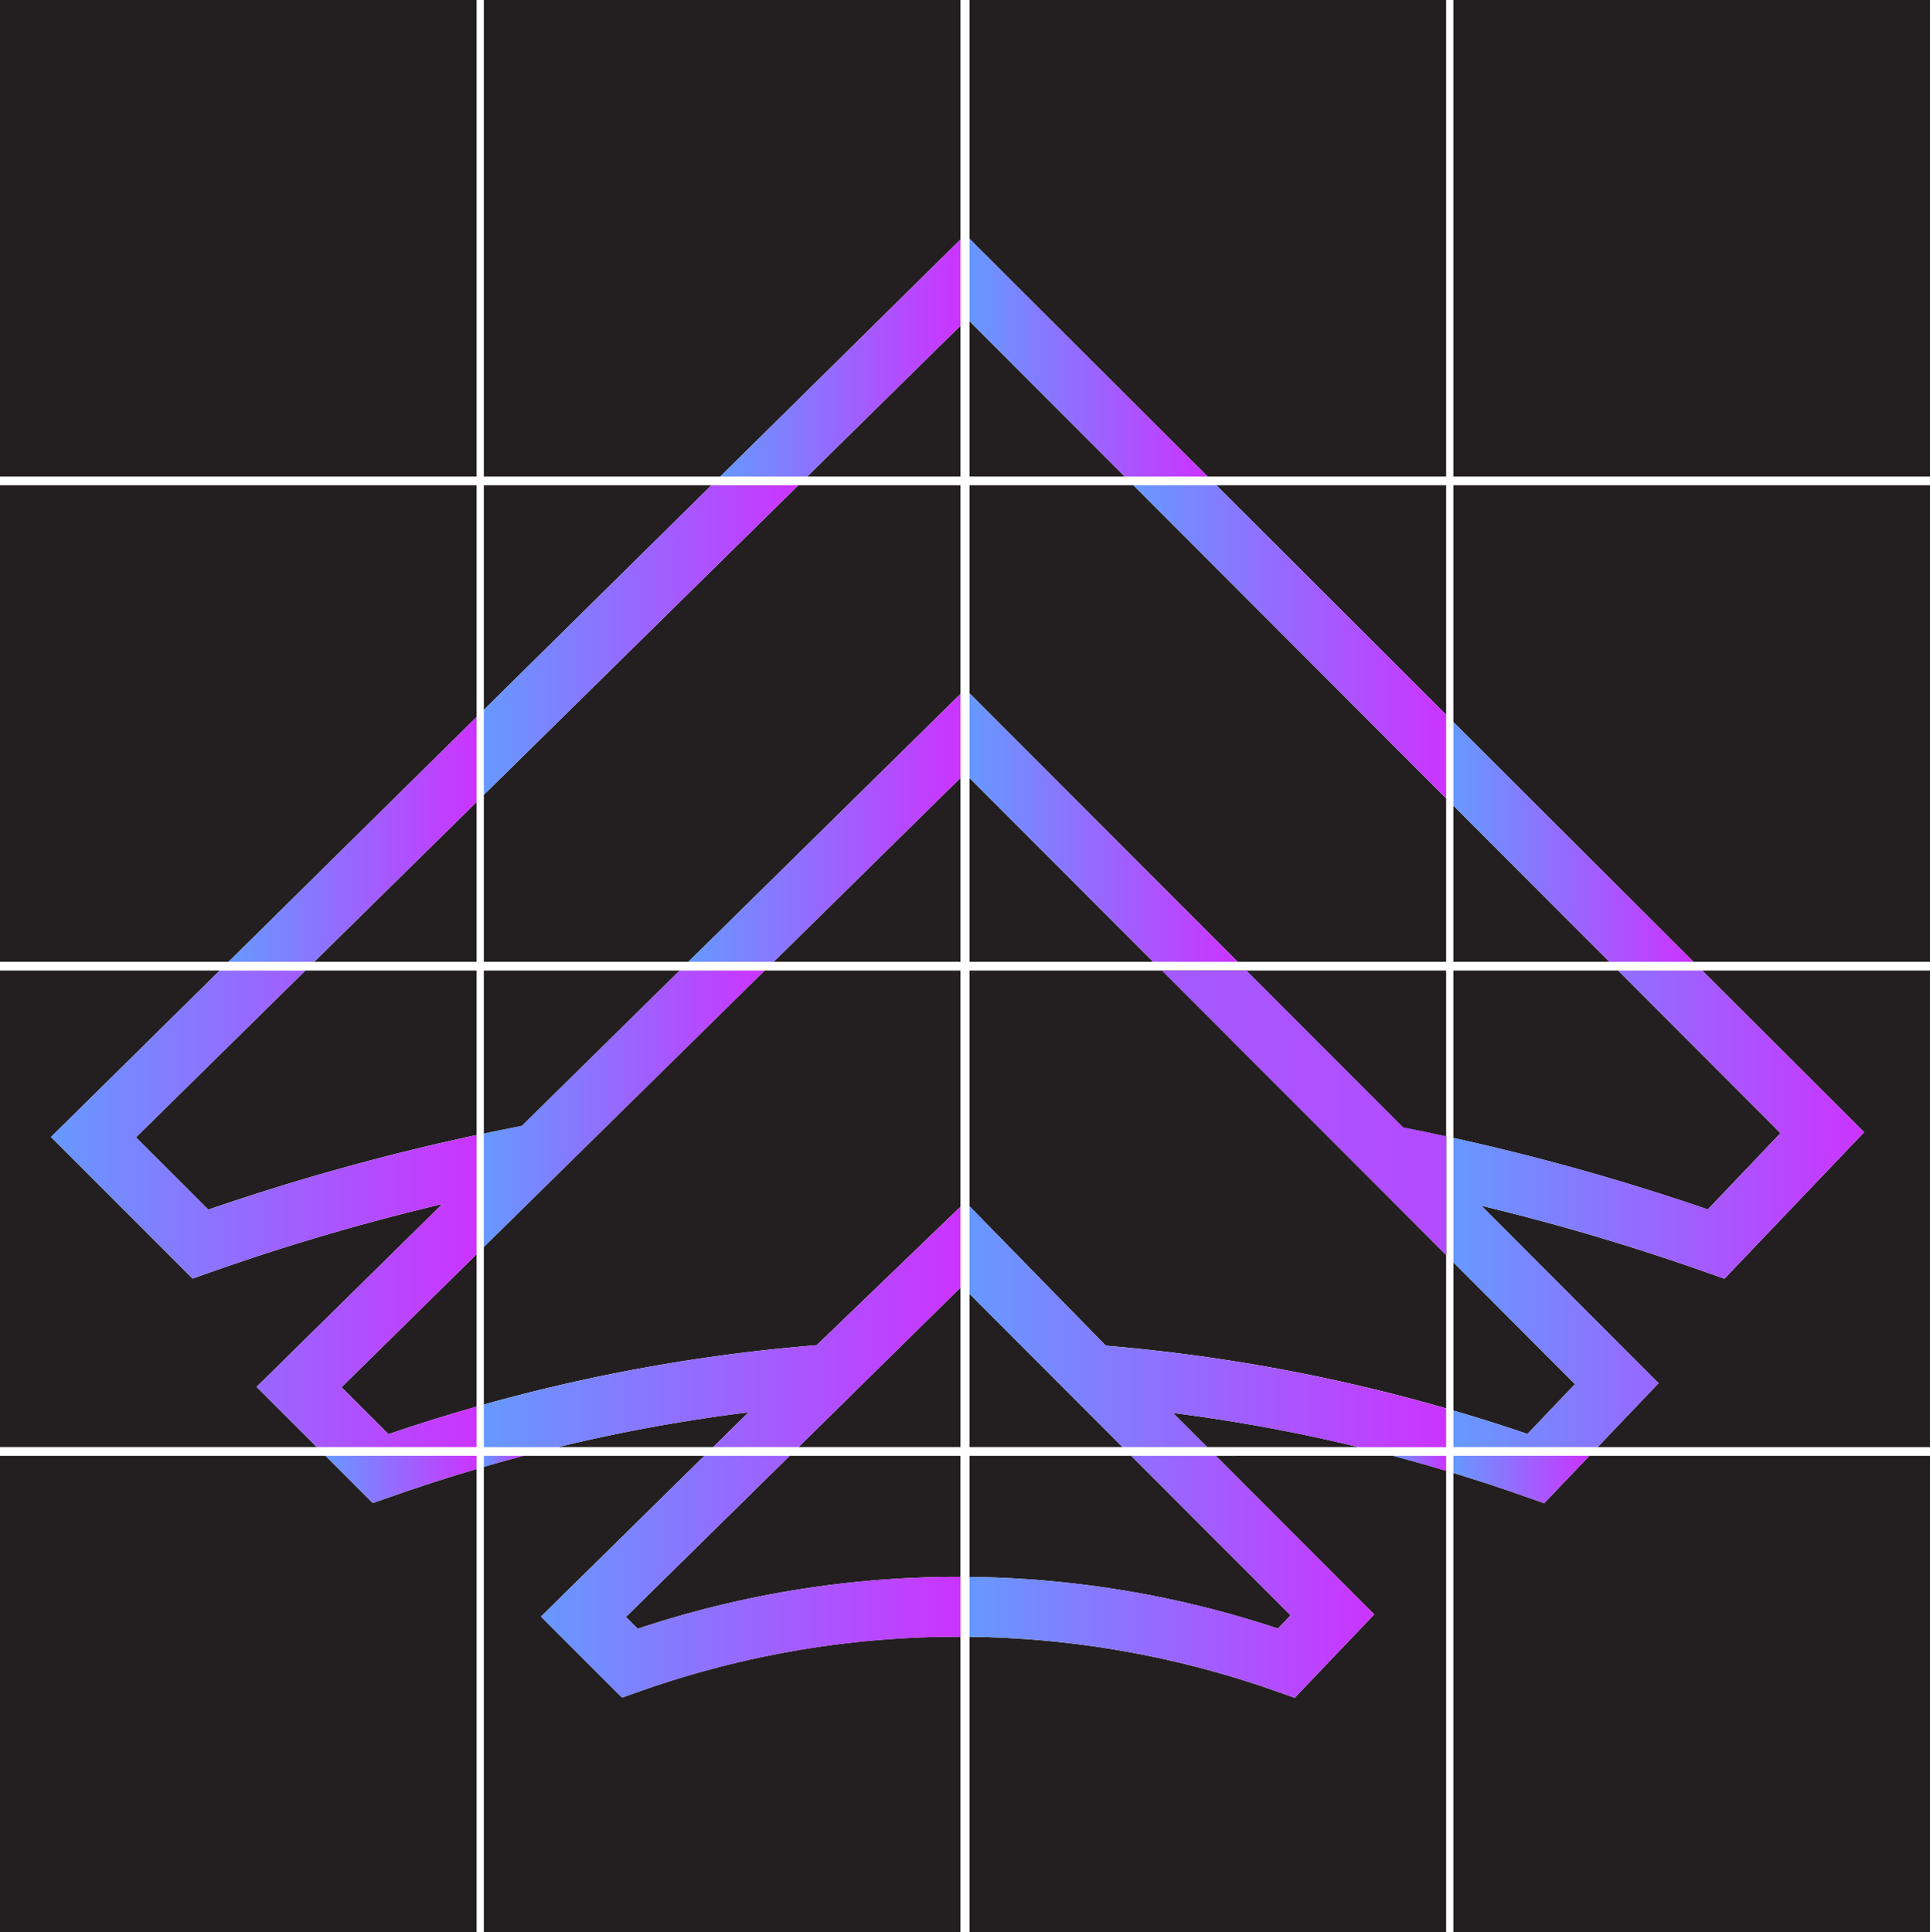 <svg xmlns="http://www.w3.org/2000/svg" xmlns:xlink="http://www.w3.org/1999/xlink" viewBox="0 0 1619.74 1621.97"><defs><style>.cls-1{fill:none;}.cls-2{fill:#231f20;}.cls-3{fill:url(#linear-gradient);}.cls-4{fill:url(#linear-gradient-2);}.cls-5{fill:url(#linear-gradient-3);}.cls-6{fill:url(#linear-gradient-4);}.cls-7{fill:url(#linear-gradient-5);}.cls-8{fill:url(#linear-gradient-6);}.cls-9{fill:url(#linear-gradient-7);}.cls-10{fill:url(#linear-gradient-8);}.cls-11{fill:url(#linear-gradient-9);}.cls-12{fill:url(#linear-gradient-10);}.cls-13{fill:url(#linear-gradient-11);}.cls-14{fill:url(#linear-gradient-12);}.cls-15{fill:url(#linear-gradient-13);}.cls-16{fill:url(#linear-gradient-14);}.cls-17{fill:url(#linear-gradient-15);}.cls-18{fill:url(#linear-gradient-16);}.cls-19{fill:url(#linear-gradient-17);}.cls-20{fill:url(#linear-gradient-18);}.cls-21{fill:url(#linear-gradient-19);}.cls-22{fill:url(#linear-gradient-20);}</style><linearGradient id="linear-gradient" x1="273.17" y1="1241.79" x2="400" y2="1241.79" gradientUnits="userSpaceOnUse"><stop offset="0" stop-color="#69f"/><stop offset="1" stop-color="#c3f"/></linearGradient><linearGradient id="linear-gradient-2" x1="453.99" y1="1323.45" x2="806.06" y2="1323.45" xlink:href="#linear-gradient"/><linearGradient id="linear-gradient-3" x1="406.06" y1="1226.57" x2="439.25" y2="1226.57" xlink:href="#linear-gradient"/><linearGradient id="linear-gradient-4" x1="813.68" y1="1323.53" x2="1153.29" y2="1323.53" xlink:href="#linear-gradient"/><linearGradient id="linear-gradient-5" x1="1169.1" y1="1228.25" x2="1213.68" y2="1228.25" xlink:href="#linear-gradient"/><linearGradient id="linear-gradient-6" x1="1219.74" y1="1241.86" x2="1333.83" y2="1241.86" xlink:href="#linear-gradient"/><linearGradient id="linear-gradient-7" x1="42.81" y1="1014.65" y2="1014.65" xlink:href="#linear-gradient"/><linearGradient id="linear-gradient-8" x1="406.06" y1="930.73" x2="641.87" y2="930.73" xlink:href="#linear-gradient"/><linearGradient id="linear-gradient-9" x1="406.06" y1="1113.78" x2="806.06" y2="1113.78" xlink:href="#linear-gradient"/><linearGradient id="linear-gradient-10" x1="813.68" y1="1113.59" x2="1213.68" y2="1113.59" xlink:href="#linear-gradient"/><linearGradient id="linear-gradient-11" x1="42.81" y1="934.1" x2="1564.46" y2="934.1" xlink:href="#linear-gradient"/><linearGradient id="linear-gradient-12" x1="1219.74" y1="1014.65" x2="1564.46" y2="1014.65" xlink:href="#linear-gradient"/><linearGradient id="linear-gradient-13" x1="191.79" y1="704.57" y2="704.57" xlink:href="#linear-gradient"/><linearGradient id="linear-gradient-14" x1="577.72" y1="694.91" x2="806.06" y2="694.91" xlink:href="#linear-gradient"/><linearGradient id="linear-gradient-15" x1="406.06" y1="537.26" x2="670.01" y2="537.26" xlink:href="#linear-gradient"/><linearGradient id="linear-gradient-16" x1="813.68" y1="694.63" x2="1038.75" y2="694.63" xlink:href="#linear-gradient"/><linearGradient id="linear-gradient-17" x1="951.2" y1="538.74" x2="1213.68" y2="538.74" xlink:href="#linear-gradient"/><linearGradient id="linear-gradient-18" x1="1219.74" y1="706.68" x2="1421.27" y2="706.68" xlink:href="#linear-gradient"/><linearGradient id="linear-gradient-19" x1="604.46" y1="300.51" x2="806.06" y2="300.51" xlink:href="#linear-gradient"/><linearGradient id="linear-gradient-20" x1="813.68" y1="300.22" x2="1013.47" y2="300.22" xlink:href="#linear-gradient"/></defs><g id="Layer_2" data-name="Layer 2"><g id="Layer_1-2" data-name="Layer 1"><path class="cls-1" d="M468.18,1214.65q-14.49,3.51-28.93,7.32H591.1l7.44-7.32Z"/><path class="cls-1" d="M1020.36,1222H1169.1q-14.41-3.83-28.9-7.32H1013.05Z"/><path class="cls-1" d="M1213.68,807.32H1038.75l7.32,7.33h167.61V953.83l6.06,1.33V814.65H1358l-7.31-7.33H1219.74V676.24l-6.06-6.08Z"/><path class="cls-1" d="M1213.68,1182.18l6.06,1.76V1059.63l-6.06-6.07Z"/><path class="cls-1" d="M813.68,1214.65V1086.09l-6.43-6.44-1.19,1.16v133.84H670.13l-7.44,7.32H806.06v101.62c2.54,0,5.08,0,7.62.05V1222H949.37l-7.31-7.32Z"/><polygon class="cls-1" points="813.68 807.32 813.68 653.01 809.88 649.22 806.07 652.98 806.07 807.32 649.31 807.32 641.87 814.65 806.07 814.65 806.07 1012.92 810.19 1008.96 813.68 1012.53 813.68 814.65 975.09 814.65 967.77 807.32 813.68 807.32"/><path class="cls-1" d="M406.06,814.65H570.29l7.43-7.33H406.06V667.2l-6.06,6V807.32H263.75l-7.44,7.33H400V952.73l6.06-1.3Z"/><polygon class="cls-1" points="806.07 582.49 810.19 578.43 813.68 581.93 813.68 407.32 951.2 407.32 943.88 400 813.68 400 813.68 269.62 811.79 267.73 806.07 273.37 806.07 400 677.45 400 670.01 407.32 806.07 407.32 806.07 582.49"/><rect class="cls-2" width="400" height="400"/><rect class="cls-2" x="1219.74" width="400" height="400"/><path class="cls-2" d="M312.83,1261.62,273.17,1222H0v400H400V1233q-36.36,10.72-72.24,23.4Z"/><path class="cls-3" d="M273.17,1222l39.66,39.65,14.93-5.27q35.88-12.67,72.24-23.4v-11Z"/><path class="cls-2" d="M796.67,1373.85a800.38,800.38,0,0,0-259.78,45.81L522,1424.93l-68-68L591.1,1222H439.25q-16.63,4.4-33.19,9.21V1622h400V1373.82Q801.38,1373.8,796.67,1373.85Z"/><path class="cls-2" d="M662.69,1222,525.3,1357.24l9.89,9.91a849.56,849.56,0,0,1,261-43.52c3.29,0,6.57,0,9.85,0V1222Z"/><path class="cls-4" d="M796.21,1323.63a849.56,849.56,0,0,0-261,43.52l-9.89-9.91L662.69,1222H591.1L454,1357l68,68,14.93-5.27a800.38,800.38,0,0,1,259.78-45.81q4.71,0,9.39,0v-50.23C802.78,1323.59,799.5,1323.59,796.21,1323.63Z"/><path class="cls-5" d="M406.06,1222v9.21q16.56-4.82,33.19-9.21Z"/><path class="cls-2" d="M813.68,1323.64A849.1,849.1,0,0,1,1072.51,1367l10.61-11.13L949.37,1222H813.68Z"/><path class="cls-2" d="M1020.36,1222l132.93,133.1-66.73,70-15.33-5.42a799.35,799.35,0,0,0-257.55-45.79V1622h400V1234.53q-22.22-6.65-44.58-12.56Z"/><path class="cls-6" d="M1086.56,1425.08l66.73-70L1020.36,1222h-71l133.75,133.91L1072.51,1367a849.1,849.1,0,0,0-258.83-43.37v50.23a799.35,799.35,0,0,1,257.55,45.79Z"/><path class="cls-7" d="M1169.1,1222q22.37,5.91,44.58,12.56V1222Z"/><path class="cls-2" d="M1280.57,1256.35q-30.24-10.69-60.83-20V1622h400V1222H1333.83l-37.92,39.79Z"/><path class="cls-8" d="M1219.74,1236.36q30.57,9.3,60.83,20l15.34,5.41,37.92-39.79H1219.74Z"/><path class="cls-2" d="M256.31,814.65l-142.19,140,60.7,60.7A1935.7,1935.7,0,0,1,400,952.73V814.65Z"/><path class="cls-2" d="M286.63,1164.41,326,1203.77q36.75-12.55,74-23.12V1052.78Z"/><path class="cls-2" d="M371.15,1010.7a1887.13,1887.13,0,0,0-194.58,57.23l-14.93,5.28L42.81,954.37,184.37,814.65H0v400H265.85l-50.53-50.52Z"/><path class="cls-9" d="M400,1180.65q-37.23,10.57-74,23.12l-39.38-39.36L400,1052.78v-100a1935.7,1935.7,0,0,0-225.18,62.62l-60.7-60.7,142.19-140H184.37L42.81,954.37l118.83,118.84,14.93-5.28a1887.13,1887.13,0,0,1,194.58-57.23L215.32,1164.13l50.53,50.52H400Z"/><path class="cls-10" d="M437.89,945q-15.93,3.07-31.83,6.43v95.38l56.17-55.3,62.14-61.17,117.5-115.69H570.29Z"/><path class="cls-2" d="M570.29,814.65H406.06V951.43q15.9-3.34,31.83-6.43Z"/><polygon class="cls-2" points="707.5 1177.86 670.13 1214.65 806.07 1214.65 806.07 1080.81 761.2 1124.98 707.5 1177.86"/><path class="cls-2" d="M628.2,1185.44a1424.92,1424.92,0,0,0-160,29.21H598.54Z"/><path class="cls-2" d="M806.06,1012.92V814.65H641.87L524.37,930.34l-62.14,61.17-56.17,55.3v132.13a1474.48,1474.48,0,0,1,279.35-49.82Z"/><path class="cls-11" d="M598.54,1214.65h71.59l37.37-36.8L761.2,1125l44.86-44.17v-67.89l-120.65,116.2a1474.48,1474.48,0,0,0-279.35,49.82v35.71h62.12a1424.92,1424.92,0,0,1,160-29.21Z"/><path class="cls-2" d="M1091.71,931.43,1153,992.74l60.73,60.82V953.83q-18-3.92-36.1-7.48l-131.51-131.7h-71Z"/><path class="cls-2" d="M1013.05,1214.65H1140.2A1423.47,1423.47,0,0,0,984.4,1186Z"/><path class="cls-2" d="M1213.68,953.83V814.65H1046.07l131.51,131.7Q1195.67,949.91,1213.68,953.83Z"/><polygon class="cls-2" points="942.06 1214.65 905.64 1178.18 852.69 1125.15 813.68 1086.09 813.68 1214.65 942.06 1214.65"/><path class="cls-2" d="M1153,992.74l-61.24-61.31L975.08,814.65H813.68v197.88l114.38,117a1473.39,1473.39,0,0,1,285.62,52.64V1053.56Z"/><path class="cls-12" d="M813.68,1012.53v73.56l39,39.06,52.95,53,36.42,36.47h71L984.4,1186a1423.47,1423.47,0,0,1,155.8,28.7h73.48v-32.47a1473.39,1473.39,0,0,0-285.62-52.64Z"/><path class="cls-13" d="M1091.71,931.43,1153,992.74l60.73,60.82V953.83q-18-3.92-36.1-7.48l-131.51-131.7h-71Z"/><path class="cls-2" d="M1219.74,955.16a1939.91,1939.91,0,0,1,213.51,60.05l61-64.05L1358,814.65H1219.74Z"/><path class="cls-2" d="M1447.23,1073.35l-15.34-5.42a1886,1886,0,0,0-188.64-55.82L1391.94,1161l-51.13,53.66h278.93v-400H1428.6l135.86,135.69Z"/><path class="cls-2" d="M1281.9,1203.63l39.87-41.82-102-102.18v124.31Q1251,1193.09,1281.9,1203.63Z"/><path class="cls-14" d="M1494.29,951.16l-61,64.05a1939.91,1939.91,0,0,0-213.51-60.05v104.47l102,102.18-39.87,41.82q-30.92-10.55-62.16-19.69v30.71h121.07l51.13-53.66-148.69-148.88a1886,1886,0,0,1,188.64,55.82l15.34,5.42,117.23-123L1428.6,814.65H1358Z"/><polygon class="cls-2" points="400 407.32 0 407.32 0 807.32 191.79 807.32 400 601.81 400 407.32"/><polygon class="cls-2" points="400 673.17 263.75 807.32 400 807.32 400 673.17"/><polygon class="cls-15" points="400 673.17 400 601.81 191.79 807.32 263.75 807.32 400 673.17"/><polygon class="cls-2" points="577.72 807.32 806.07 582.49 806.07 407.32 670.01 407.32 406.06 667.2 406.06 807.32 577.72 807.32"/><polygon class="cls-2" points="806.07 807.32 806.07 652.98 649.31 807.32 806.07 807.32"/><polygon class="cls-2" points="406.06 407.32 406.06 595.83 597.04 407.32 406.06 407.32"/><polygon class="cls-16" points="806.07 652.98 806.07 582.49 577.72 807.32 649.31 807.32 806.07 652.98"/><polygon class="cls-17" points="670.01 407.32 597.04 407.32 406.06 595.83 406.06 667.2 670.01 407.32"/><polygon class="cls-2" points="1213.68 407.32 1020.81 407.32 1213.68 599.97 1213.68 407.32"/><polygon class="cls-2" points="813.68 581.93 1038.75 807.32 1213.68 807.32 1213.68 670.16 951.2 407.32 813.68 407.32 813.68 581.93"/><polygon class="cls-2" points="967.77 807.32 813.68 653.01 813.68 807.32 967.77 807.32"/><polygon class="cls-18" points="813.68 653.01 967.77 807.32 1038.75 807.32 813.68 581.93 813.68 653.01"/><polygon class="cls-19" points="1213.68 670.16 1213.68 599.97 1020.81 407.32 951.2 407.32 1213.68 670.16"/><polygon class="cls-2" points="1350.65 807.32 1219.74 676.24 1219.74 807.32 1350.65 807.32"/><polygon class="cls-2" points="1219.74 606.03 1421.27 807.32 1619.74 807.32 1619.74 407.32 1219.74 407.32 1219.74 606.03"/><polygon class="cls-20" points="1219.74 676.24 1350.65 807.32 1421.27 807.32 1219.74 606.03 1219.74 676.24"/><polygon class="cls-2" points="806.07 0 406.06 0 406.06 400 604.46 400 806.07 201.01 806.07 0"/><polygon class="cls-2" points="806.07 273.37 677.45 400 806.07 400 806.07 273.37"/><polygon class="cls-21" points="806.07 273.37 806.07 201.01 604.46 400 677.45 400 806.07 273.37"/><polygon class="cls-2" points="1213.68 400 1213.68 0 813.68 0 813.68 200.44 1013.48 400 1213.68 400"/><polygon class="cls-2" points="943.88 400 813.68 269.62 813.68 400 943.88 400"/><polygon class="cls-22" points="943.88 400 1013.48 400 813.68 200.44 813.68 269.62 943.88 400"/></g></g></svg>